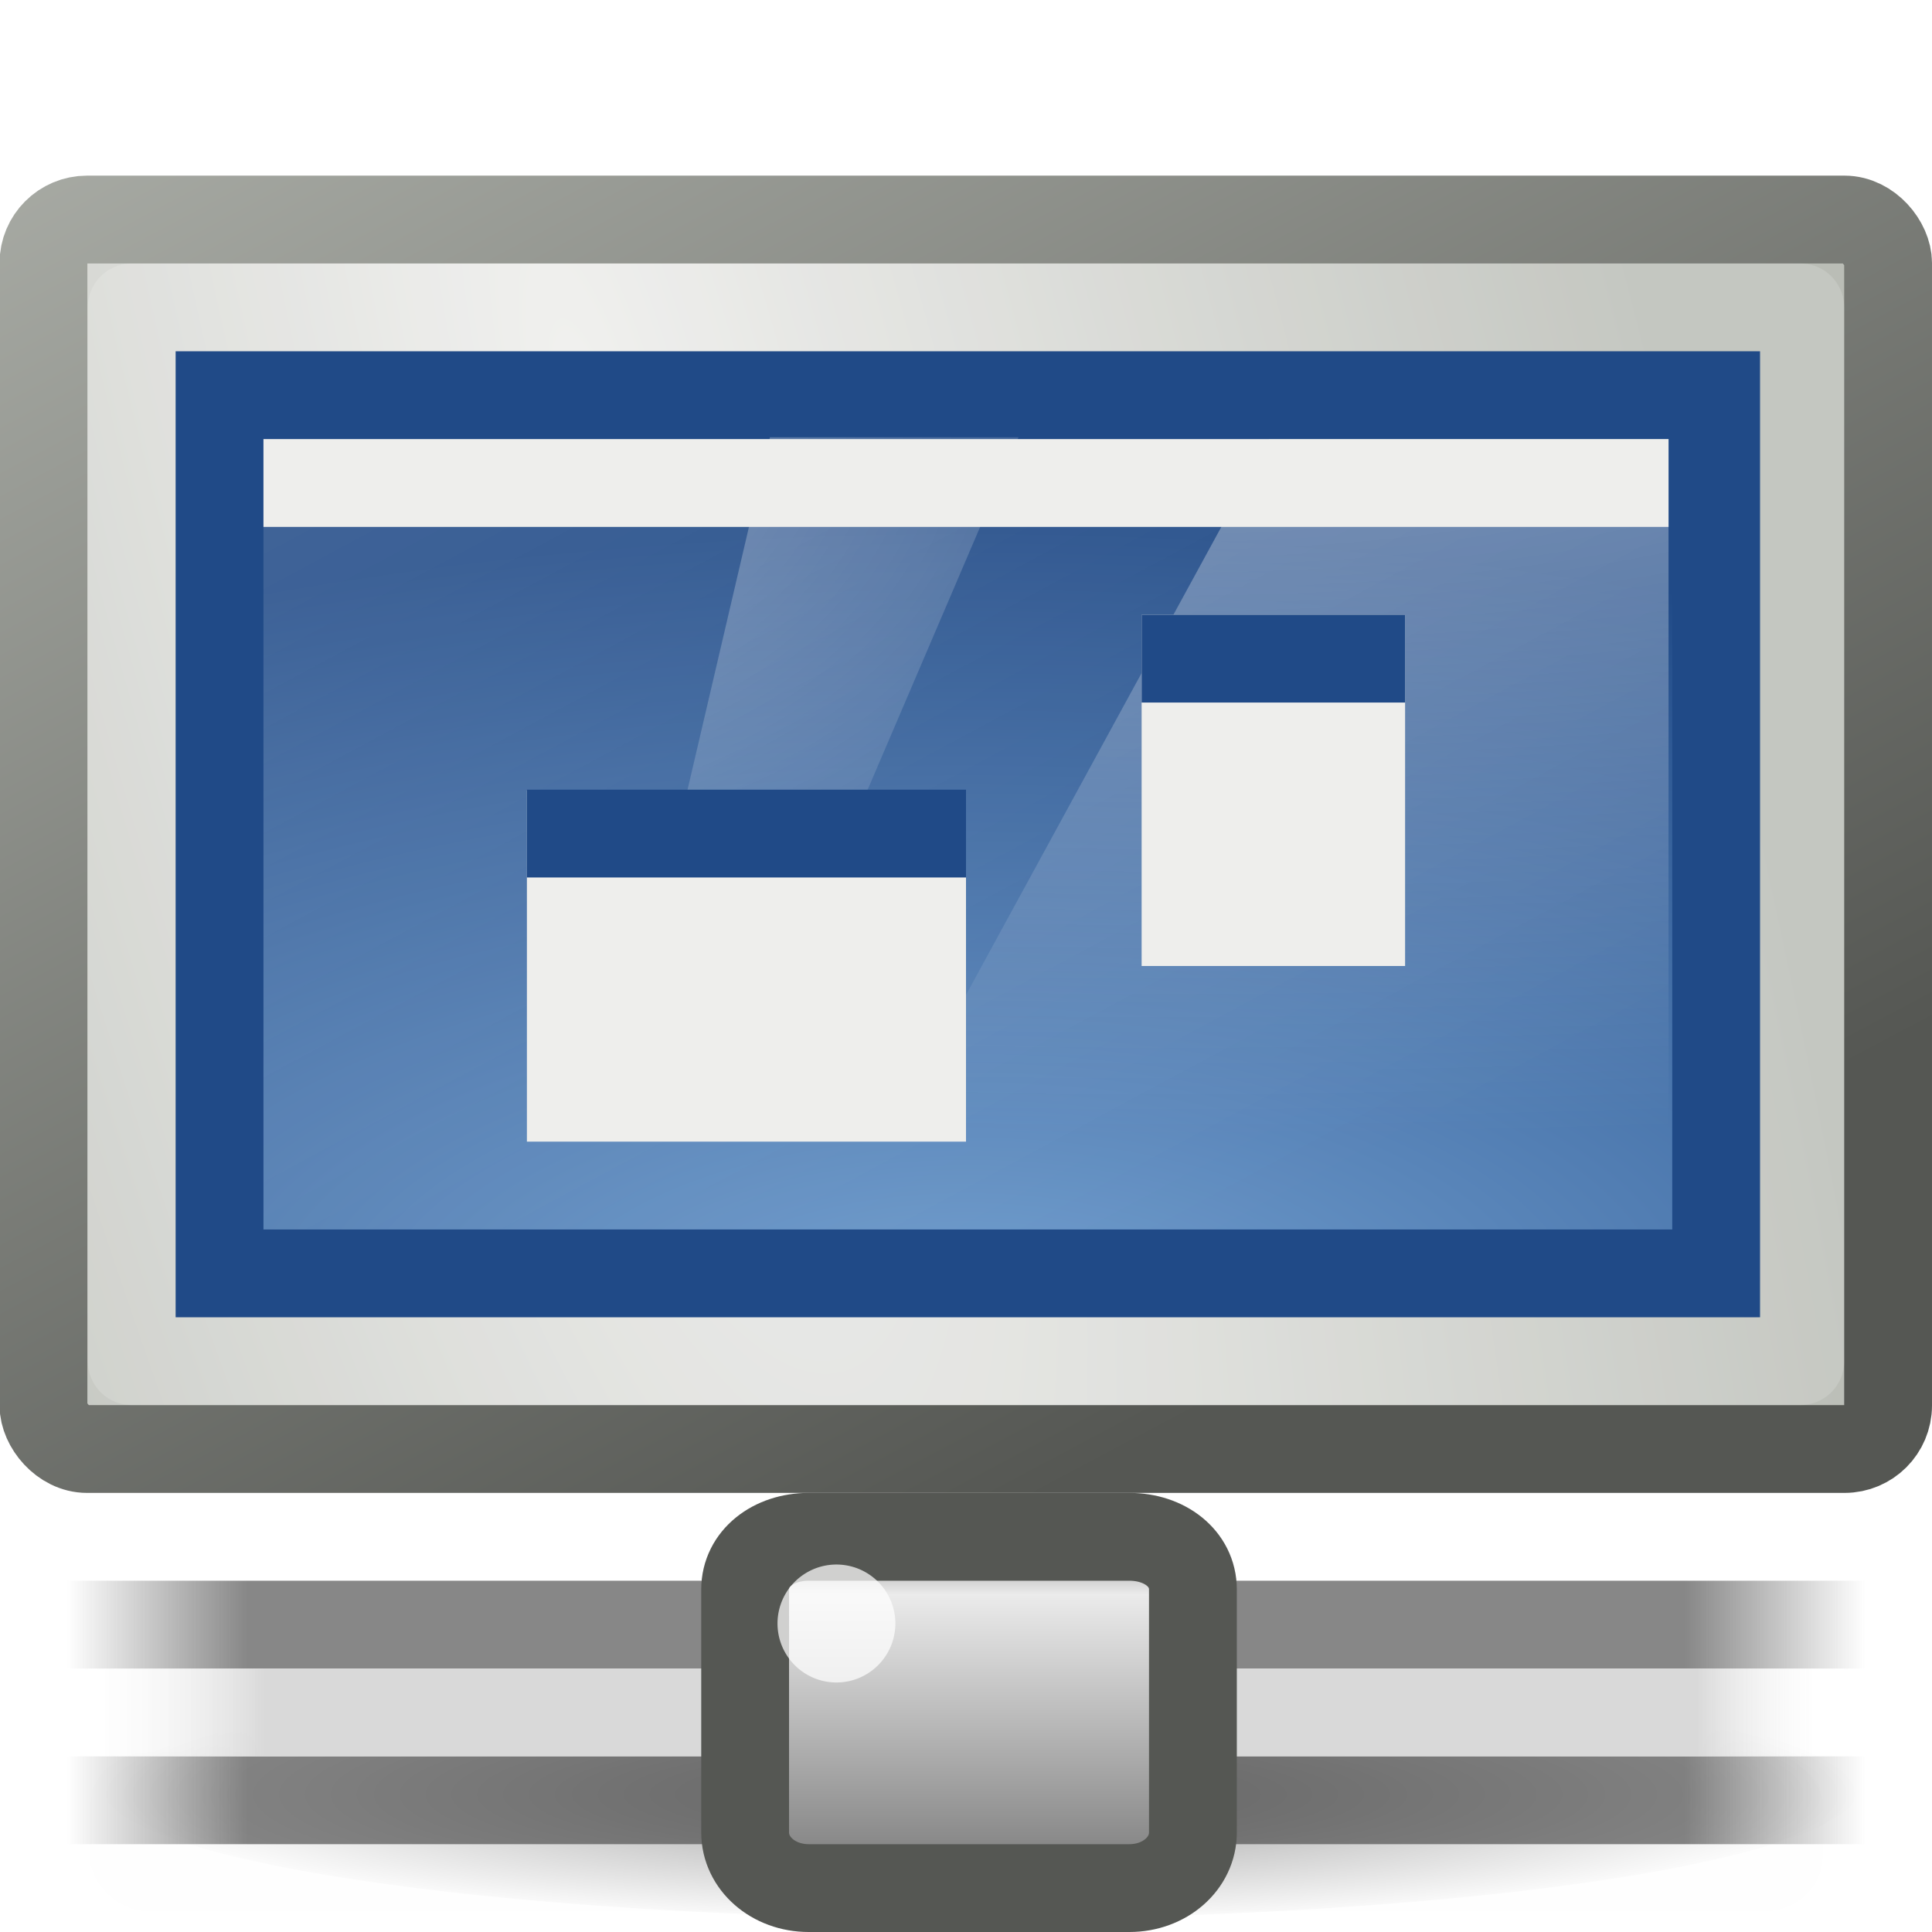 <svg xmlns="http://www.w3.org/2000/svg" xmlns:svg="http://www.w3.org/2000/svg" xmlns:xlink="http://www.w3.org/1999/xlink" id="svg7362" width="22" height="22" version="1.0"><defs id="defs7364"><filter id="filter6655" width="1.122" height="2.339" x="-.061" y="-.669"><feGaussianBlur id="feGaussianBlur6657" stdDeviation="1.168"/></filter><linearGradient id="linearGradient6704"><stop id="stop6706" offset="0" stop-color="#000" stop-opacity="1"/><stop id="stop6708" offset="1" stop-color="#000" stop-opacity="0"/></linearGradient><radialGradient id="radialGradient6776" cx="1120.375" cy="394.781" r="20.625" fx="1120.375" fy="394.781" gradientTransform="matrix(1,0,0,0.117,0,348.723)" gradientUnits="userSpaceOnUse" xlink:href="#linearGradient6704"/><linearGradient id="linearGradient204"><stop id="stop205" offset="0" stop-color="#7a7a7a" stop-opacity="1"/><stop id="stop207" offset=".198" stop-color="#ebebeb" stop-opacity="1"/><stop id="stop208" offset=".599" stop-color="#b9b9b9" stop-opacity="1"/><stop id="stop206" offset="1" stop-color="#878787" stop-opacity="1"/></linearGradient><linearGradient id="linearGradient6809" x1="23.1" x2="23.1" y1="36.035" y2="43.915" gradientTransform="matrix(0.507,0,0,0.458,43.136,11.218)" gradientUnits="userSpaceOnUse" xlink:href="#linearGradient204"/><linearGradient id="linearGradient178"><stop id="stop179" offset="0" stop-color="#fff" stop-opacity="0"/><stop id="stop180" offset=".108" stop-color="#d9d9d9" stop-opacity="1"/><stop id="stop181" offset=".921" stop-color="#d9d9d9" stop-opacity="1"/><stop id="stop182" offset="1" stop-color="#fff" stop-opacity="0"/></linearGradient><linearGradient id="linearGradient6807" x1="1.642" x2="15.343" y1="117.827" y2="117.827" gradientTransform="matrix(1.462,0,0,9.1235758e-2,42.703,19.031)" gradientUnits="userSpaceOnUse" xlink:href="#linearGradient178"/><linearGradient id="linearGradient6805" x1=".612" x2="5.086" y1="372.578" y2="372.578" gradientTransform="matrix(4.583,0,0,0.224,42.18,-46.584)" gradientUnits="userSpaceOnUse" xlink:href="#linearGradient272"/><linearGradient id="linearGradient272"><stop id="stop273" offset="0" stop-color="#474747" stop-opacity="0"/><stop id="stop275" offset=".1" stop-color="#474747" stop-opacity="1"/><stop id="stop276" offset=".9" stop-color="#474747" stop-opacity="1"/><stop id="stop274" offset="1" stop-color="#474747" stop-opacity="0"/></linearGradient><linearGradient id="linearGradient6803" x1=".612" x2="5.086" y1="372.578" y2="372.578" gradientTransform="matrix(4.583,0,0,0.224,42.18,-52.504)" gradientUnits="userSpaceOnUse" xlink:href="#linearGradient272"/><linearGradient id="linearGradient5538"><stop id="stop5540" offset="0" stop-color="#555753" stop-opacity="1"/><stop id="stop5542" offset="1" stop-color="#babdb6" stop-opacity="1"/></linearGradient><linearGradient id="linearGradient7554" x1="315.04" x2="291.661" y1="89.237" y2="45.184" gradientTransform="matrix(0.467,0,0,0.467,-138.373,-22.957)" gradientUnits="userSpaceOnUse" xlink:href="#linearGradient5538"/><linearGradient id="linearGradient4654"><stop id="stop4656" offset="0" stop-color="#eeeeec" stop-opacity="1"/><stop id="stop4658" offset="1" stop-color="#babdb6" stop-opacity="1"/></linearGradient><radialGradient id="radialGradient7552" cx="314.31" cy="61.655" r="23" fx="314.31" fy="61.655" gradientTransform="matrix(0.526,1.963,-0.502,0.134,-127.622,-620.235)" gradientUnits="userSpaceOnUse" xlink:href="#linearGradient4654"/><linearGradient id="linearGradient2711"><stop id="stop2713" offset="0" stop-color="#729fcf" stop-opacity="1"/><stop id="stop2715" offset="1" stop-color="#204a87" stop-opacity="1"/></linearGradient><radialGradient id="radialGradient7548" cx="24.006" cy="37.922" r="19" fx="24.006" fy="37.922" gradientTransform="matrix(1.101,0,0,0.473,-15.412,-2.922)" gradientUnits="userSpaceOnUse" xlink:href="#linearGradient2711"/><linearGradient id="linearGradient5687"><stop id="stop5689" offset="0" stop-color="#fff" stop-opacity="1"/><stop id="stop5691" offset="1" stop-color="#fff" stop-opacity="0"/></linearGradient><linearGradient id="linearGradient7545" x1="88" x2="178" y1="44.5" y2="202.5" gradientTransform="matrix(7.692331e-2,0,0,7.258063e-2,-0.384,-0.226)" gradientUnits="userSpaceOnUse" xlink:href="#linearGradient5687"/><linearGradient id="linearGradient4788"><stop id="stop4790" offset="0" stop-color="#fff" stop-opacity="1"/><stop id="stop4792" offset="1" stop-color="#fff" stop-opacity="0"/></linearGradient><radialGradient id="radialGradient7542" cx="327.5" cy="58" r="12.5" fx="327.5" fy="58" gradientTransform="matrix(2.92,2.560001e-8,0,0.634,-942.956,-31.762)" gradientUnits="userSpaceOnUse" xlink:href="#linearGradient4788"/><linearGradient id="linearGradient4788-7"><stop id="stop4790-8" offset="0" stop-color="#fff" stop-opacity="1"/><stop id="stop4792-6" offset="1" stop-color="#fff" stop-opacity="0"/></linearGradient><radialGradient id="radialGradient7539" cx="326.021" cy="58" r="12.5" fx="326.021" fy="58" gradientTransform="matrix(-0.861,3.7825356e-7,4.195139e-2,-0.613,283.485,40.555)" gradientUnits="userSpaceOnUse" xlink:href="#linearGradient4788-7"/></defs><g id="layer1"><rect id="rect3420" width="21.005" height="14" x=".495" y="2.5" fill="url(#radialGradient7552)" fill-opacity="1" stroke="url(#linearGradient7554)" stroke-dasharray="none" stroke-dashoffset=".5" stroke-linecap="round" stroke-linejoin="round" stroke-miterlimit="4" stroke-opacity="1" stroke-width="1" display="inline" enable-background="new" rx=".496" ry=".496"/><rect id="rect3432" width="19" height="12" x="1.5" y="3.5" fill="none" stroke="#fff" stroke-dasharray="none" stroke-dashoffset=".5" stroke-linecap="round" stroke-linejoin="round" stroke-miterlimit="4" stroke-opacity="1" stroke-width="1" display="inline" enable-background="new" opacity=".15" rx="0" ry="0"/><rect id="rect3422" width="17.042" height="10" x="2.5" y="4.5" fill="url(#radialGradient7548)" fill-opacity="1" fill-rule="evenodd" stroke="#204a87" stroke-linecap="butt" stroke-linejoin="miter" stroke-opacity="1" stroke-width="1" display="inline" enable-background="new"/><rect id="rect3474" width="16" height="9" x="3" y="5" fill="url(#linearGradient7545)" fill-opacity="1" fill-rule="evenodd" stroke="none" display="inline" enable-background="new" opacity=".15"/><path id="path3430" fill="url(#radialGradient7542)" fill-opacity="1" stroke="none" d="M 14.453,5 L 19,5 L 19,15 L 8.997,15 L 14.453,5 L 14.453,5 z" display="inline" enable-background="new" opacity=".356"/><path id="path10739" fill="url(#radialGradient7539)" fill-opacity="1" stroke="none" d="M 8.767,4.979 L 11.598,4.979 L 8.469,12.289 L 7.078,12.207 L 8.767,4.979 L 8.767,4.979 z" display="inline" enable-background="new" opacity=".389"/><rect id="rect4057" width="16" height="1" x="3" y="5" fill="#eeeeec" fill-opacity="1" fill-rule="nonzero" stroke="none" stroke-dasharray="none" stroke-dashoffset="1.2" stroke-linecap="square" stroke-linejoin="round" stroke-miterlimit="4" stroke-opacity="1" stroke-width="1.5" marker-end="none" marker-mid="none" marker-start="none" display="inline" opacity="1" overflow="visible" visibility="visible" style="marker:none"/><rect id="rect4441" width="5" height="4" x="6" y="9" fill="#eeeeec" fill-opacity="1" fill-rule="nonzero" stroke="none" stroke-dasharray="none" stroke-dashoffset="1.2" stroke-linecap="square" stroke-linejoin="round" stroke-miterlimit="4" stroke-opacity="1" stroke-width="1.5" marker-end="none" marker-mid="none" marker-start="none" display="inline" overflow="visible" rx="0" ry="0" visibility="visible" style="marker:none"/><rect id="rect4443" width="5" height="1" x="6" y="8.992" fill="#204a87" fill-opacity="1" fill-rule="nonzero" stroke="none" stroke-dasharray="none" stroke-dashoffset="1.2" stroke-linecap="square" stroke-linejoin="round" stroke-miterlimit="4" stroke-opacity="1" stroke-width="1.5" marker-end="none" marker-mid="none" marker-start="none" display="inline" overflow="visible" rx="0" ry="0" visibility="visible" style="marker:none"/><rect id="rect4445" width="3" height="4" x="13" y="7" fill="#eeeeec" fill-opacity="1" fill-rule="nonzero" stroke="none" stroke-dasharray="none" stroke-dashoffset="1.2" stroke-linecap="square" stroke-linejoin="round" stroke-miterlimit="4" stroke-opacity="1" stroke-width="1.5" marker-end="none" marker-mid="none" marker-start="none" display="inline" overflow="visible" rx="0" ry="0" visibility="visible" style="marker:none"/><rect id="rect4447" width="3" height="1" x="13" y="7" fill="#204a87" fill-opacity="1" fill-rule="nonzero" stroke="none" stroke-dasharray="none" stroke-dashoffset="1.2" stroke-linecap="square" stroke-linejoin="round" stroke-miterlimit="4" stroke-opacity="1" stroke-width="1.5" marker-end="none" marker-mid="none" marker-start="none" display="inline" overflow="visible" rx="0" ry="0" visibility="visible" style="marker:none"/><rect id="rect3414" width="46" height="4.188" x="297" y="90.813" fill="#2e3436" fill-opacity="1" fill-rule="nonzero" stroke="none" stroke-width="1" display="inline" enable-background="accumulate" filter="url(#filter6655)" opacity=".06" overflow="visible" rx="1.581" ry="1.439" transform="matrix(0.429,0,0,0.433,-126.391,-19.369)" visibility="visible" style="marker:none"/><path id="path6774" fill="url(#radialGradient6776)" fill-opacity="1" fill-rule="evenodd" stroke="none" d="M 1141,394.781 A 20.625,2.406 0 1 1 1099.75,394.781 A 20.625,2.406 0 1 1 1141,394.781 z" display="inline" enable-background="new" opacity=".4" transform="matrix(0.485,0,0,0.623,-532.212,-225.597)"/><g id="g8659" display="inline" transform="translate(-44.235,-10.281)"><rect id="rect8661" width="20.5" height="1" x="44.985" y="30.281" fill="url(#linearGradient6803)" fill-opacity="1" fill-rule="nonzero" stroke="none" stroke-width="1" display="block" opacity=".65" overflow="visible" visibility="visible" style="marker:none"/><rect id="rect8663" width="20.5" height="1" x="44.985" y="28.281" fill="url(#linearGradient6805)" fill-opacity="1" fill-rule="nonzero" stroke="none" stroke-width="1" display="block" opacity=".65" overflow="visible" visibility="visible" style="marker:none"/><rect id="rect8665" width="19.496" height="1" x="45.371" y="29.281" fill="url(#linearGradient6807)" fill-opacity="1" fill-rule="nonzero" stroke="none" stroke-width="1" display="block" overflow="visible" visibility="visible" style="marker:none"/><path id="path8667" fill="url(#linearGradient6809)" fill-opacity="1" fill-rule="nonzero" stroke="#555753" stroke-dashoffset="0" stroke-linecap="butt" stroke-linejoin="miter" stroke-miterlimit="4" stroke-opacity="1" stroke-width="1" d="M 53.465,27.781 L 53.444,27.781 C 53.041,27.781 52.72,28.028 52.72,28.381 L 52.72,31.147 C 52.72,31.501 53.041,31.781 53.444,31.781 L 57.095,31.781 C 57.498,31.781 57.819,31.501 57.819,31.147 L 57.819,28.381 C 57.819,28.028 57.498,27.781 57.095,27.781 L 53.465,27.781 z" display="block" overflow="visible" visibility="visible" style="marker:none"/><g id="g8673" fill="#fff" fill-opacity=".72" transform="matrix(0.544,0,0,0.941,42.077,-8.647)"><path id="path8677" fill-rule="nonzero" stroke="none" stroke-width="1.14" d="M 19,40.625 A 0.531,0.531 0 1 1 17.938,40.625 A 0.531,0.531 0 1 1 19,40.625 z" display="block" overflow="visible" transform="matrix(2.323,0,0,1.344,-21.428,-14.839)" visibility="visible" style="marker:none"/></g></g></g></svg>